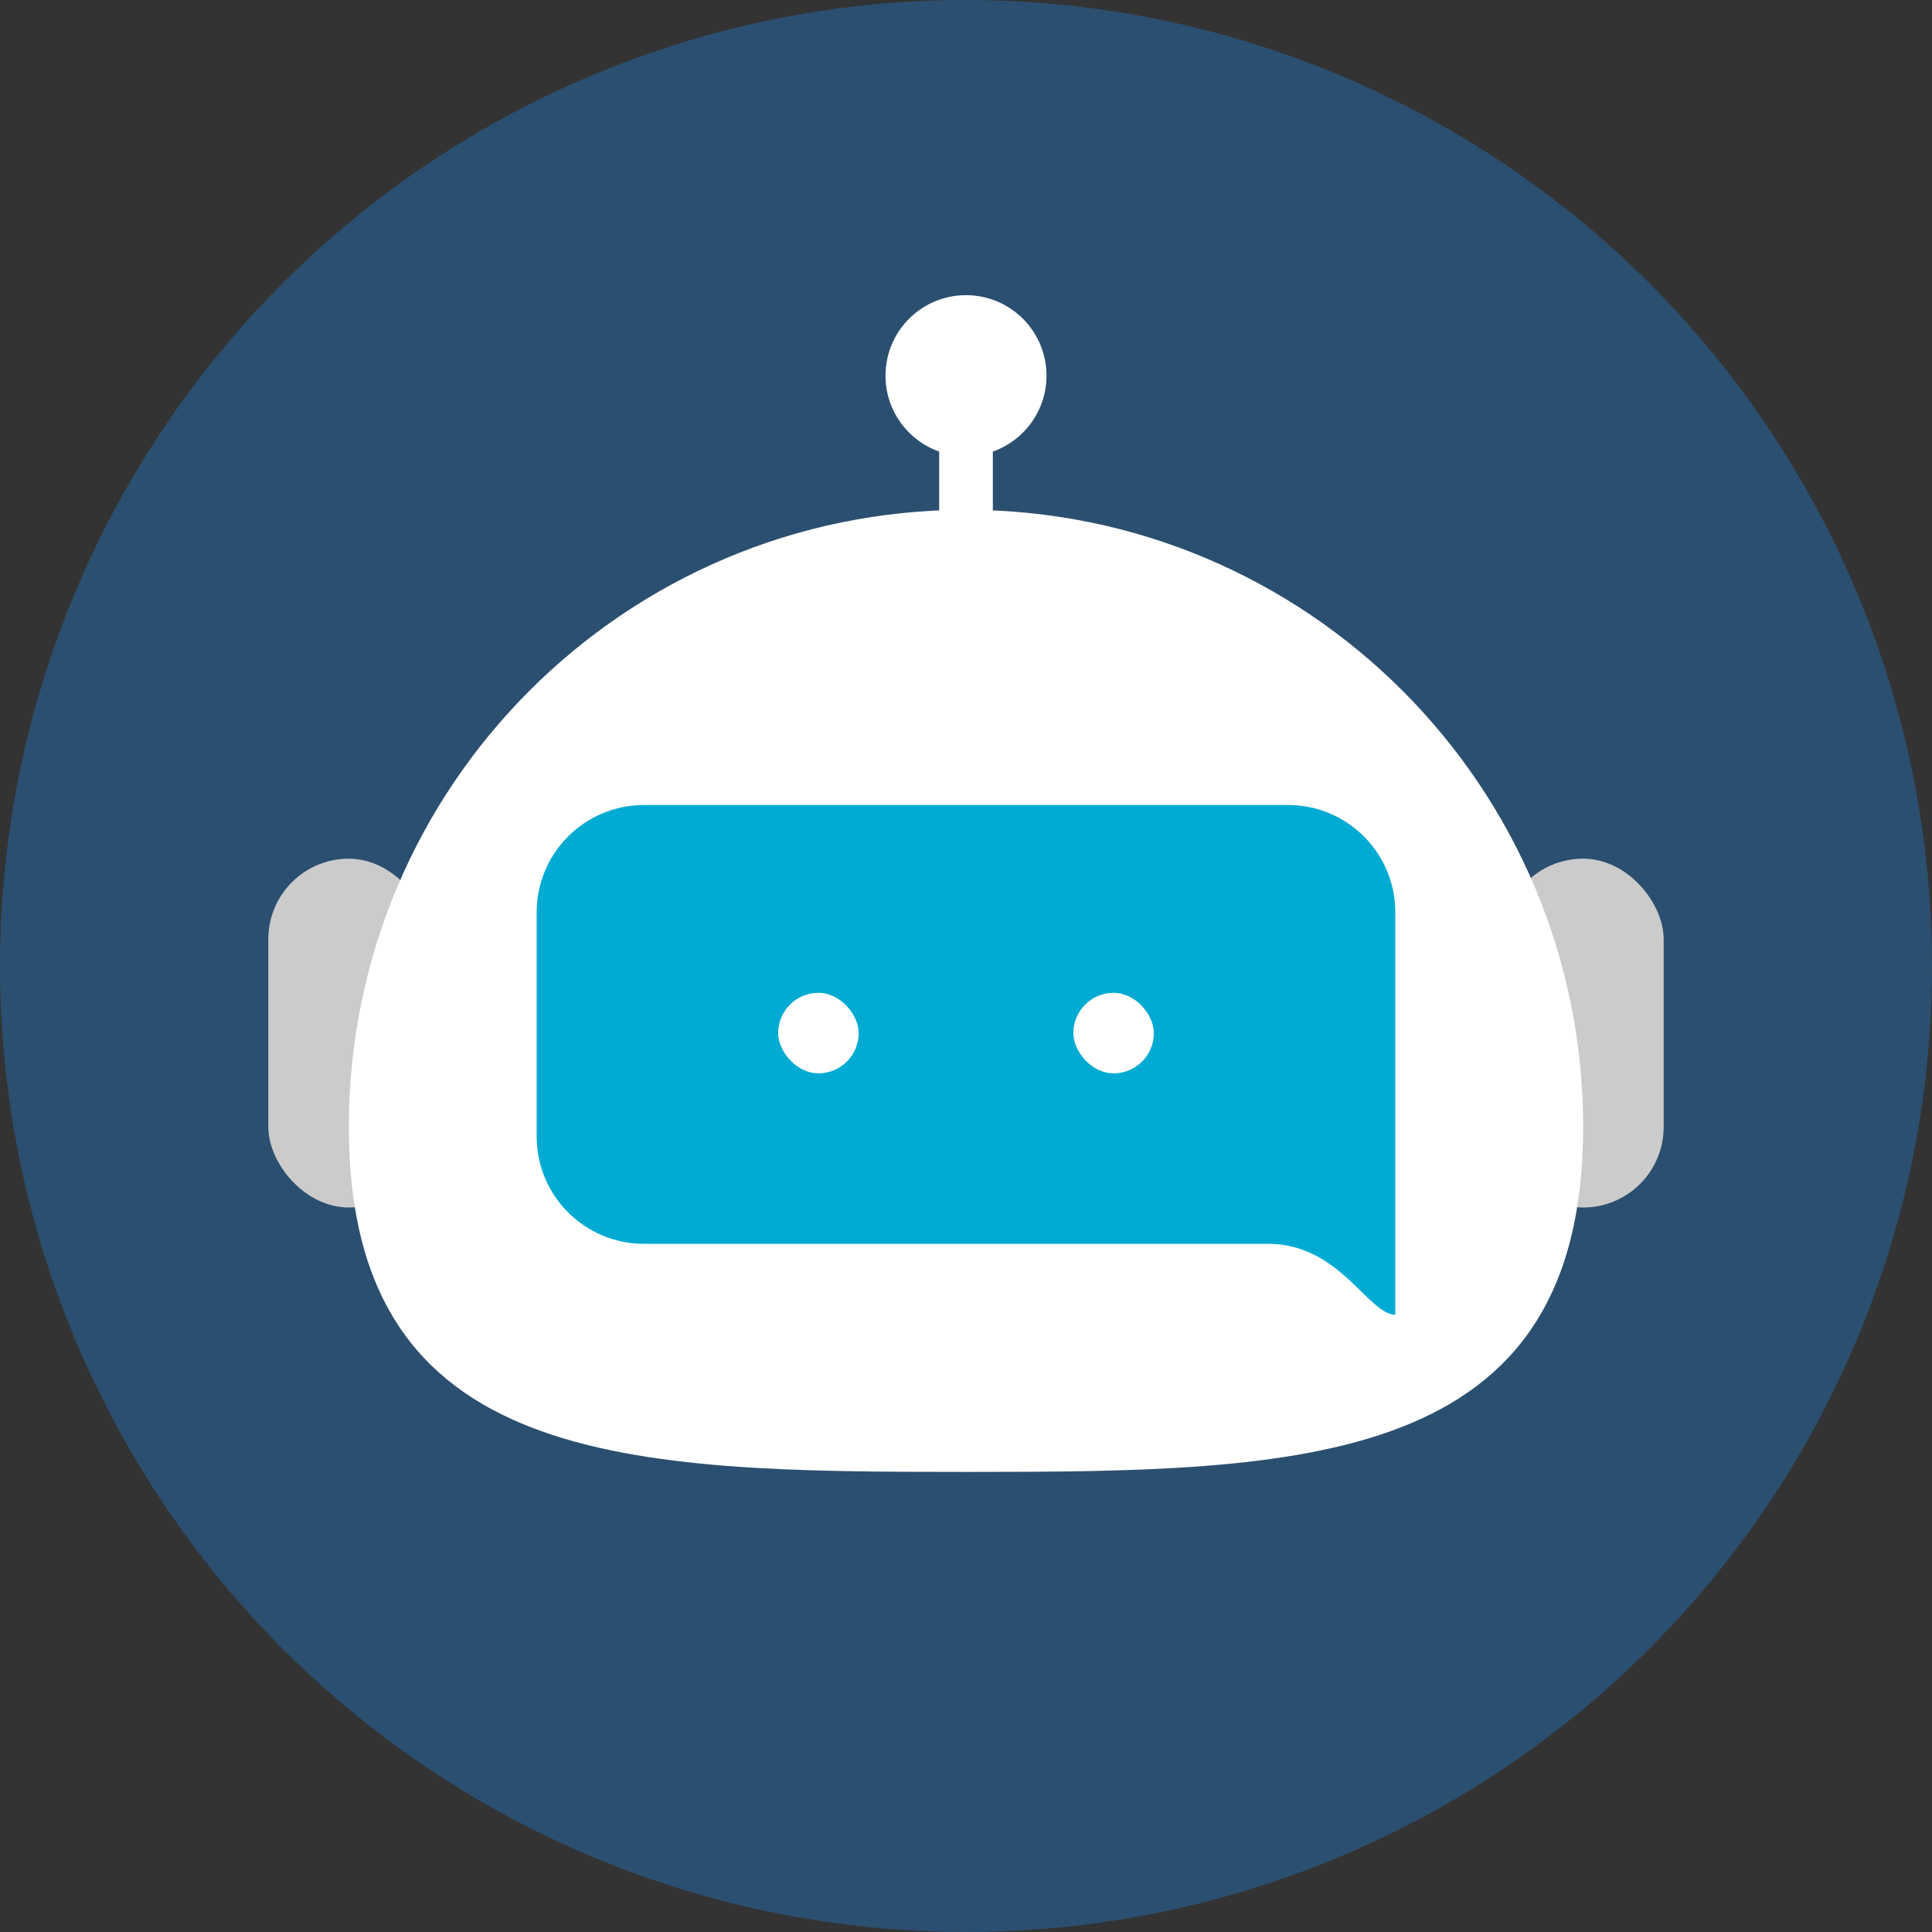 <?xml version="1.0" encoding="UTF-8"?>
<svg width="72px" height="72px" viewBox="0 0 72 72" version="1.1" xmlns="http://www.w3.org/2000/svg" xmlns:xlink="http://www.w3.org/1999/xlink">
    <rect x="0" y="0" width="72" height="72" fill="#333333" stroke="none"/>
    <!-- Generator: sketchtool 52.6 (67491) - http://www.bohemiancoding.com/sketch -->
    <title>9F0712BD-E7ED-46AB-8259-D6BDEE2BA1BD</title>
    <desc>Created with sketchtool.</desc>
    <g id="Bot-creation" stroke="none" stroke-width="1" fill="none" fill-rule="evenodd">
        <g id="Create-page-1" transform="translate(-564, -611)">
            <g id="Group-19" transform="translate(564, 579)">
                <g id="Group-18" transform="translate(0, 32)">
                    <g id="botIcon">
                        <g>
                            <circle id="Oval" fill="#2B4F70" fill-rule="nonzero" cx="36" cy="36" r="36"></circle>
                            <g id="Group-24" transform="translate(10, 11)" fill-rule="nonzero">
                                <rect id="Rectangle" fill="#CBCBCB" x="0" y="21" width="6" height="13" rx="3"></rect>
                                <rect id="Rectangle-Copy-3" fill="#CBCBCB" x="46" y="21" width="6" height="13" rx="3"></rect>
                                <path d="M26,43.854 C38.566,43.854 49,43.703 49,31 C49,18.297 38.703,8 26,8 C13.297,8 3,18.297 3,31 C3,43.703 13.434,43.854 26,43.854 Z" id="Oval" fill="#FFFFFF"></path>
                                <path d="M14,19 L38,19 C40.209,19 42,20.791 42,23 C42,27.999 42,32.998 42,37.997 C40.986,37.988 39.926,35.354 37.264,35.354 C29.509,35.354 21.755,35.354 14,35.354 L14,35.354 C11.791,35.354 10,33.563 10,31.354 L10,23 C10,20.791 11.791,19 14,19 Z" id="Rectangle" fill="#00ABD3"></path>
                                <rect id="Rectangle" fill="#FFFFFF" x="19" y="26" width="3" height="3" rx="1.5"></rect>
                                <rect id="Rectangle-Copy-2" fill="#FFFFFF" x="30" y="26" width="3" height="3" rx="1.5"></rect>
                                <path d="M27,5.829 L27,15 L25,15 L25,5.829 C23.835,5.417 23,4.306 23,3 C23,1.343 24.343,0 26,0 C27.657,0 29,1.343 29,3 C29,4.306 28.165,5.417 27,5.829 Z" id="Rectangle-5" fill="#FFFFFF"></path>
                            </g>
                        </g>
                    </g>
                </g>
            </g>
        </g>
    </g>
</svg>